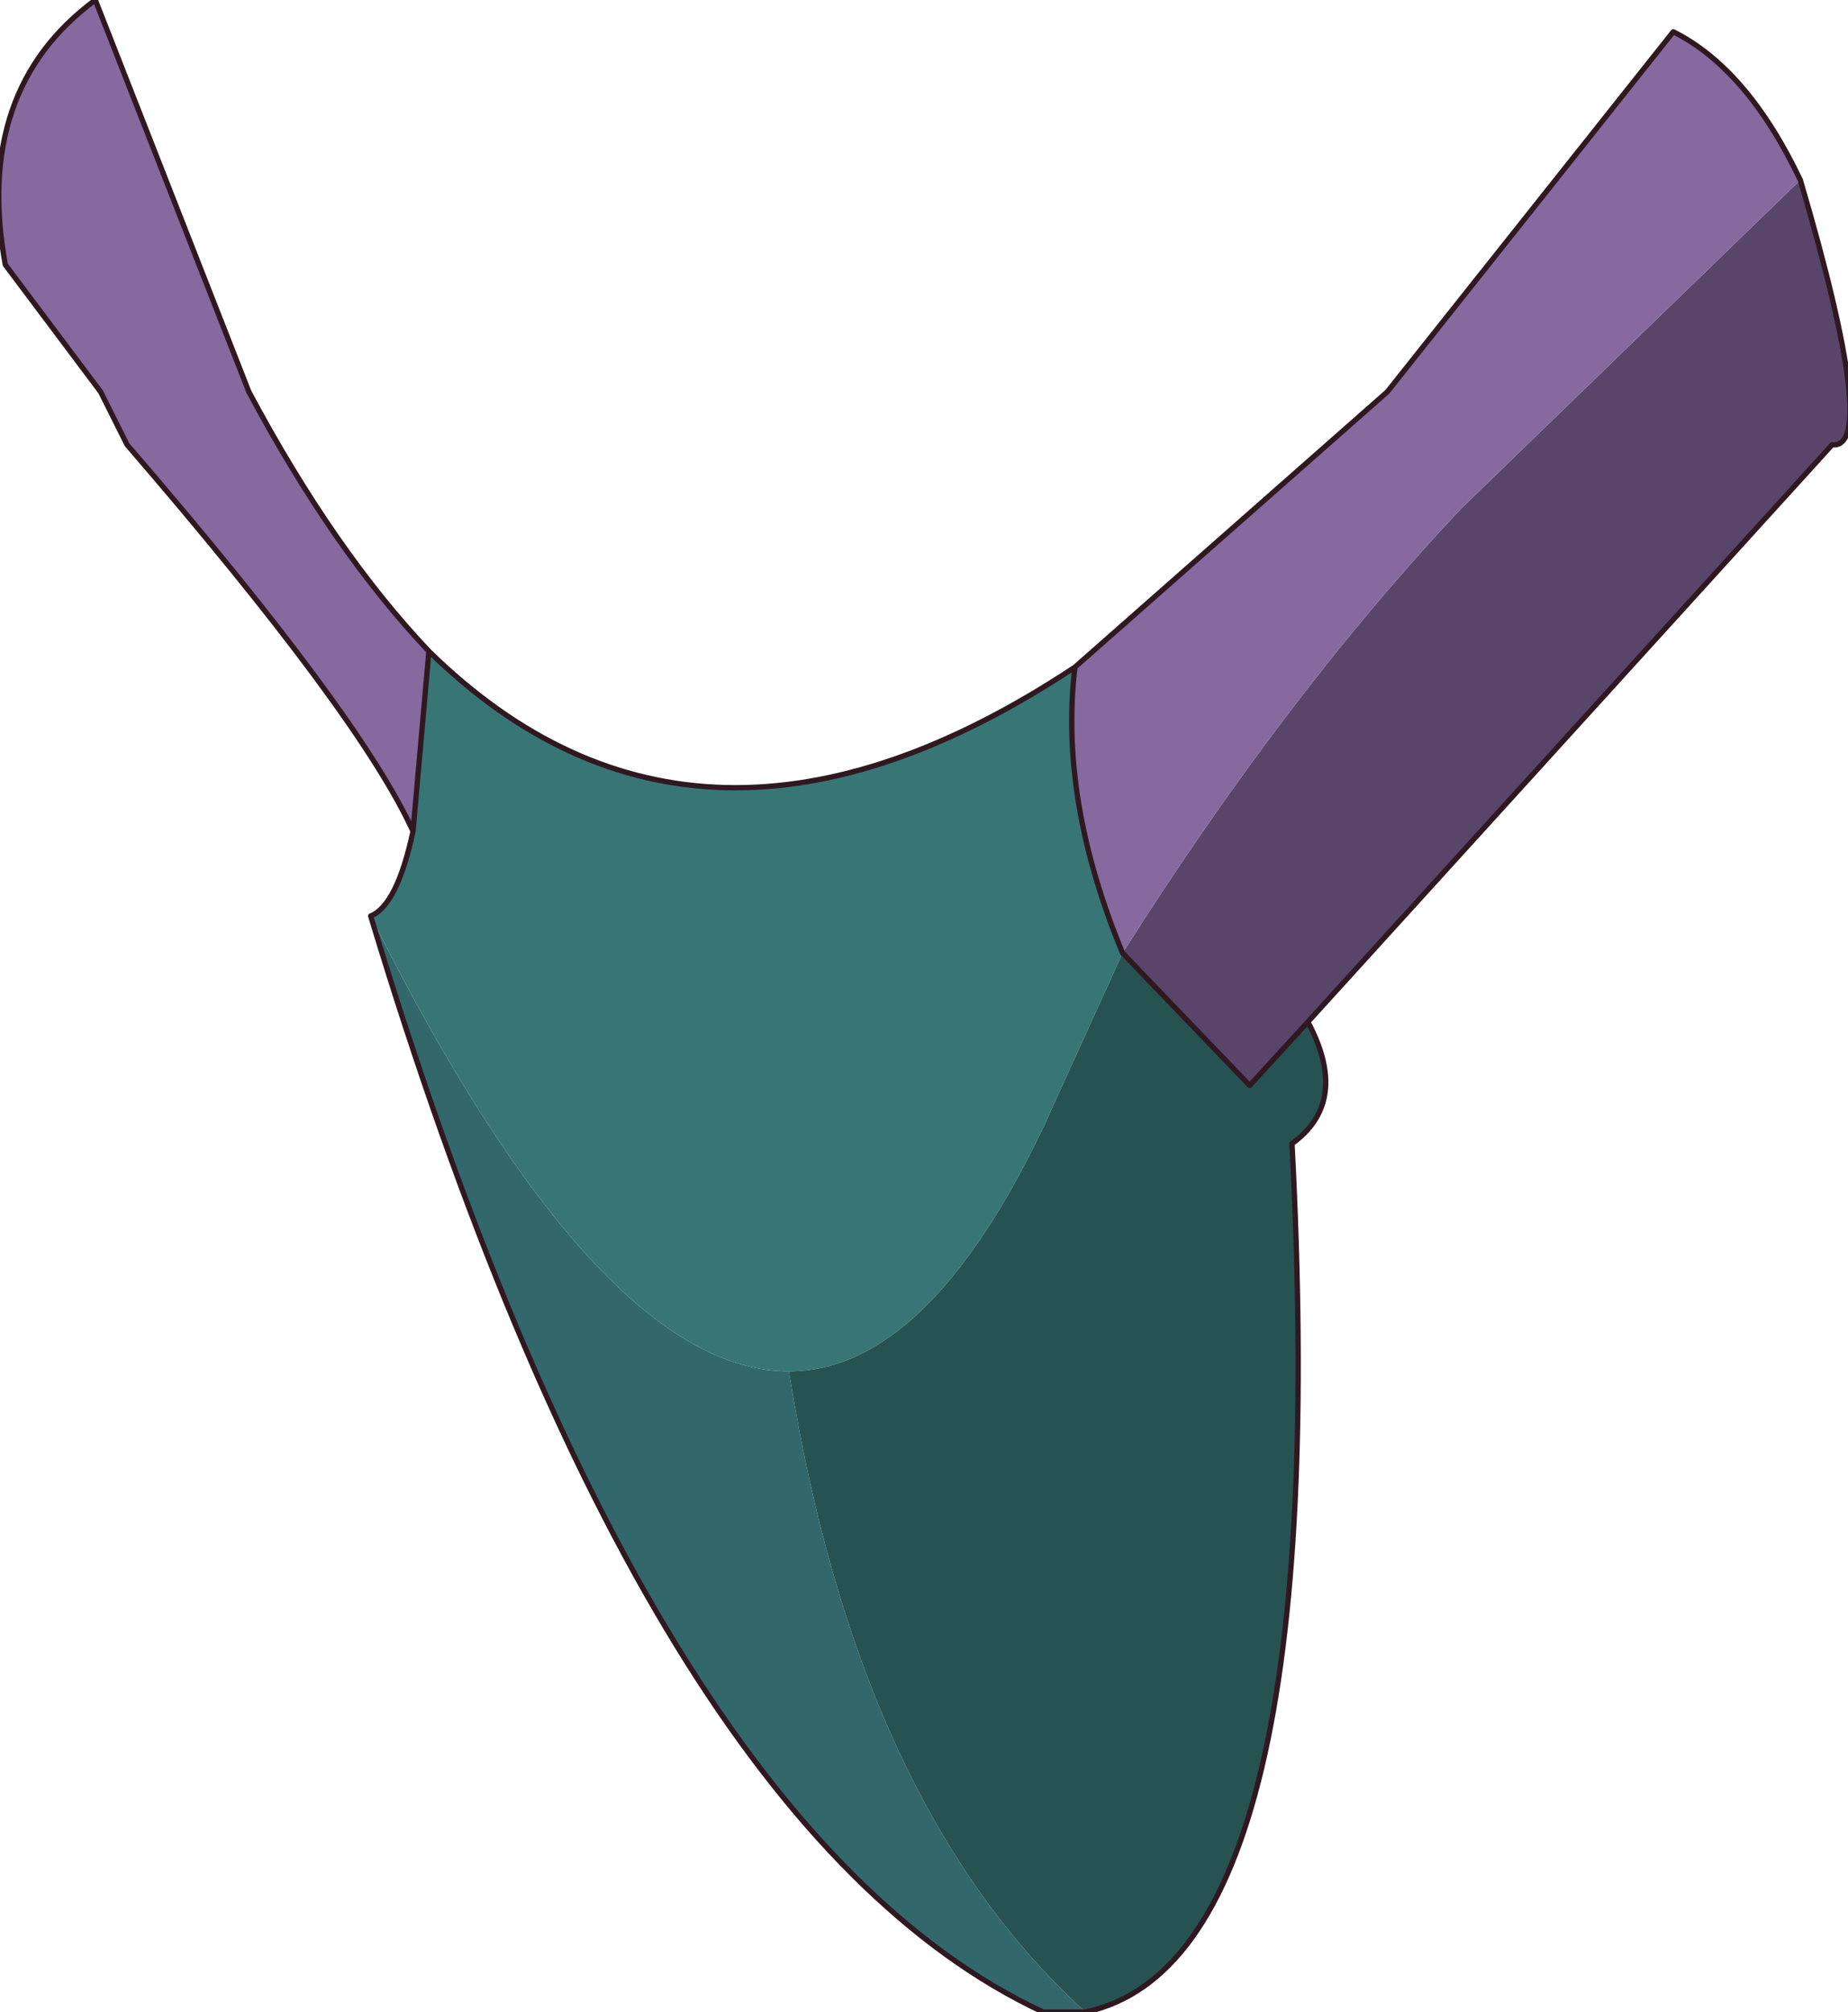 <?xml version="1.0" encoding="UTF-8" standalone="no"?>
<svg xmlns:xlink="http://www.w3.org/1999/xlink" height="19.0px" width="17.45px" xmlns="http://www.w3.org/2000/svg">
  <g transform="matrix(1.0, 0.0, 0.0, 1.0, 8.85, 4.0)">
    <path d="M1.4 15.0 L1.0 15.0 Q-2.75 13.25 -5.35 4.65 -3.2 8.95 -1.4 8.95 -0.75 13.05 1.4 15.0" fill="#32686b" fill-rule="evenodd" stroke="none"/>
    <path d="M-5.35 4.65 Q-5.1 4.55 -4.95 3.85 L-4.8 2.15 Q-2.25 4.65 1.3 2.3 1.15 3.55 1.75 5.0 L1.0 6.65 Q-0.1 8.95 -1.4 8.95 -3.2 8.95 -5.35 4.65" fill="#387675" fill-rule="evenodd" stroke="none"/>
    <path d="M3.5 5.65 Q3.9 6.4 3.35 6.8 3.75 14.5 1.4 15.0 -0.75 13.05 -1.4 8.95 -0.1 8.95 1.0 6.65 L1.75 5.0 2.95 6.25 3.5 5.65" fill="#275252" fill-rule="evenodd" stroke="none"/>
    <path d="M8.15 -2.3 Q8.9 0.25 8.45 0.2 L3.5 5.65 2.95 6.25 1.75 5.0 Q3.3 2.55 4.95 0.8 L8.15 -2.3" fill="#584569" fill-rule="evenodd" stroke="none"/>
    <path d="M1.3 2.3 L4.25 -0.3 6.95 -3.7 Q7.65 -3.35 8.15 -2.3 L4.95 0.8 Q3.3 2.55 1.75 5.0 1.15 3.55 1.3 2.3 M-4.95 3.85 Q-5.45 2.75 -7.65 0.2 L-7.9 -0.3 -8.8 -1.5 Q-9.1 -3.15 -7.95 -4.0 L-6.5 -0.3 Q-5.7 1.2 -4.8 2.15 L-4.95 3.85" fill="#85699f" fill-rule="evenodd" stroke="none"/>
    <path d="M1.3 2.3 L4.25 -0.3 6.95 -3.7 Q7.65 -3.35 8.15 -2.3 8.9 0.25 8.45 0.2 L3.5 5.65 Q3.9 6.4 3.35 6.8 3.75 14.5 1.4 15.0 L1.0 15.0 Q-2.75 13.25 -5.35 4.65 -5.1 4.55 -4.95 3.85 -5.45 2.75 -7.65 0.2 L-7.9 -0.3 -8.8 -1.5 Q-9.1 -3.15 -7.95 -4.0 L-6.5 -0.3 Q-5.7 1.2 -4.8 2.15 -2.25 4.65 1.3 2.3 1.15 3.55 1.75 5.0 L2.95 6.25 3.5 5.65 M-4.95 3.85 L-4.8 2.15" fill="none" stroke="#301820" stroke-linecap="round" stroke-linejoin="round" stroke-width="0.05"/>
  </g>
</svg>
